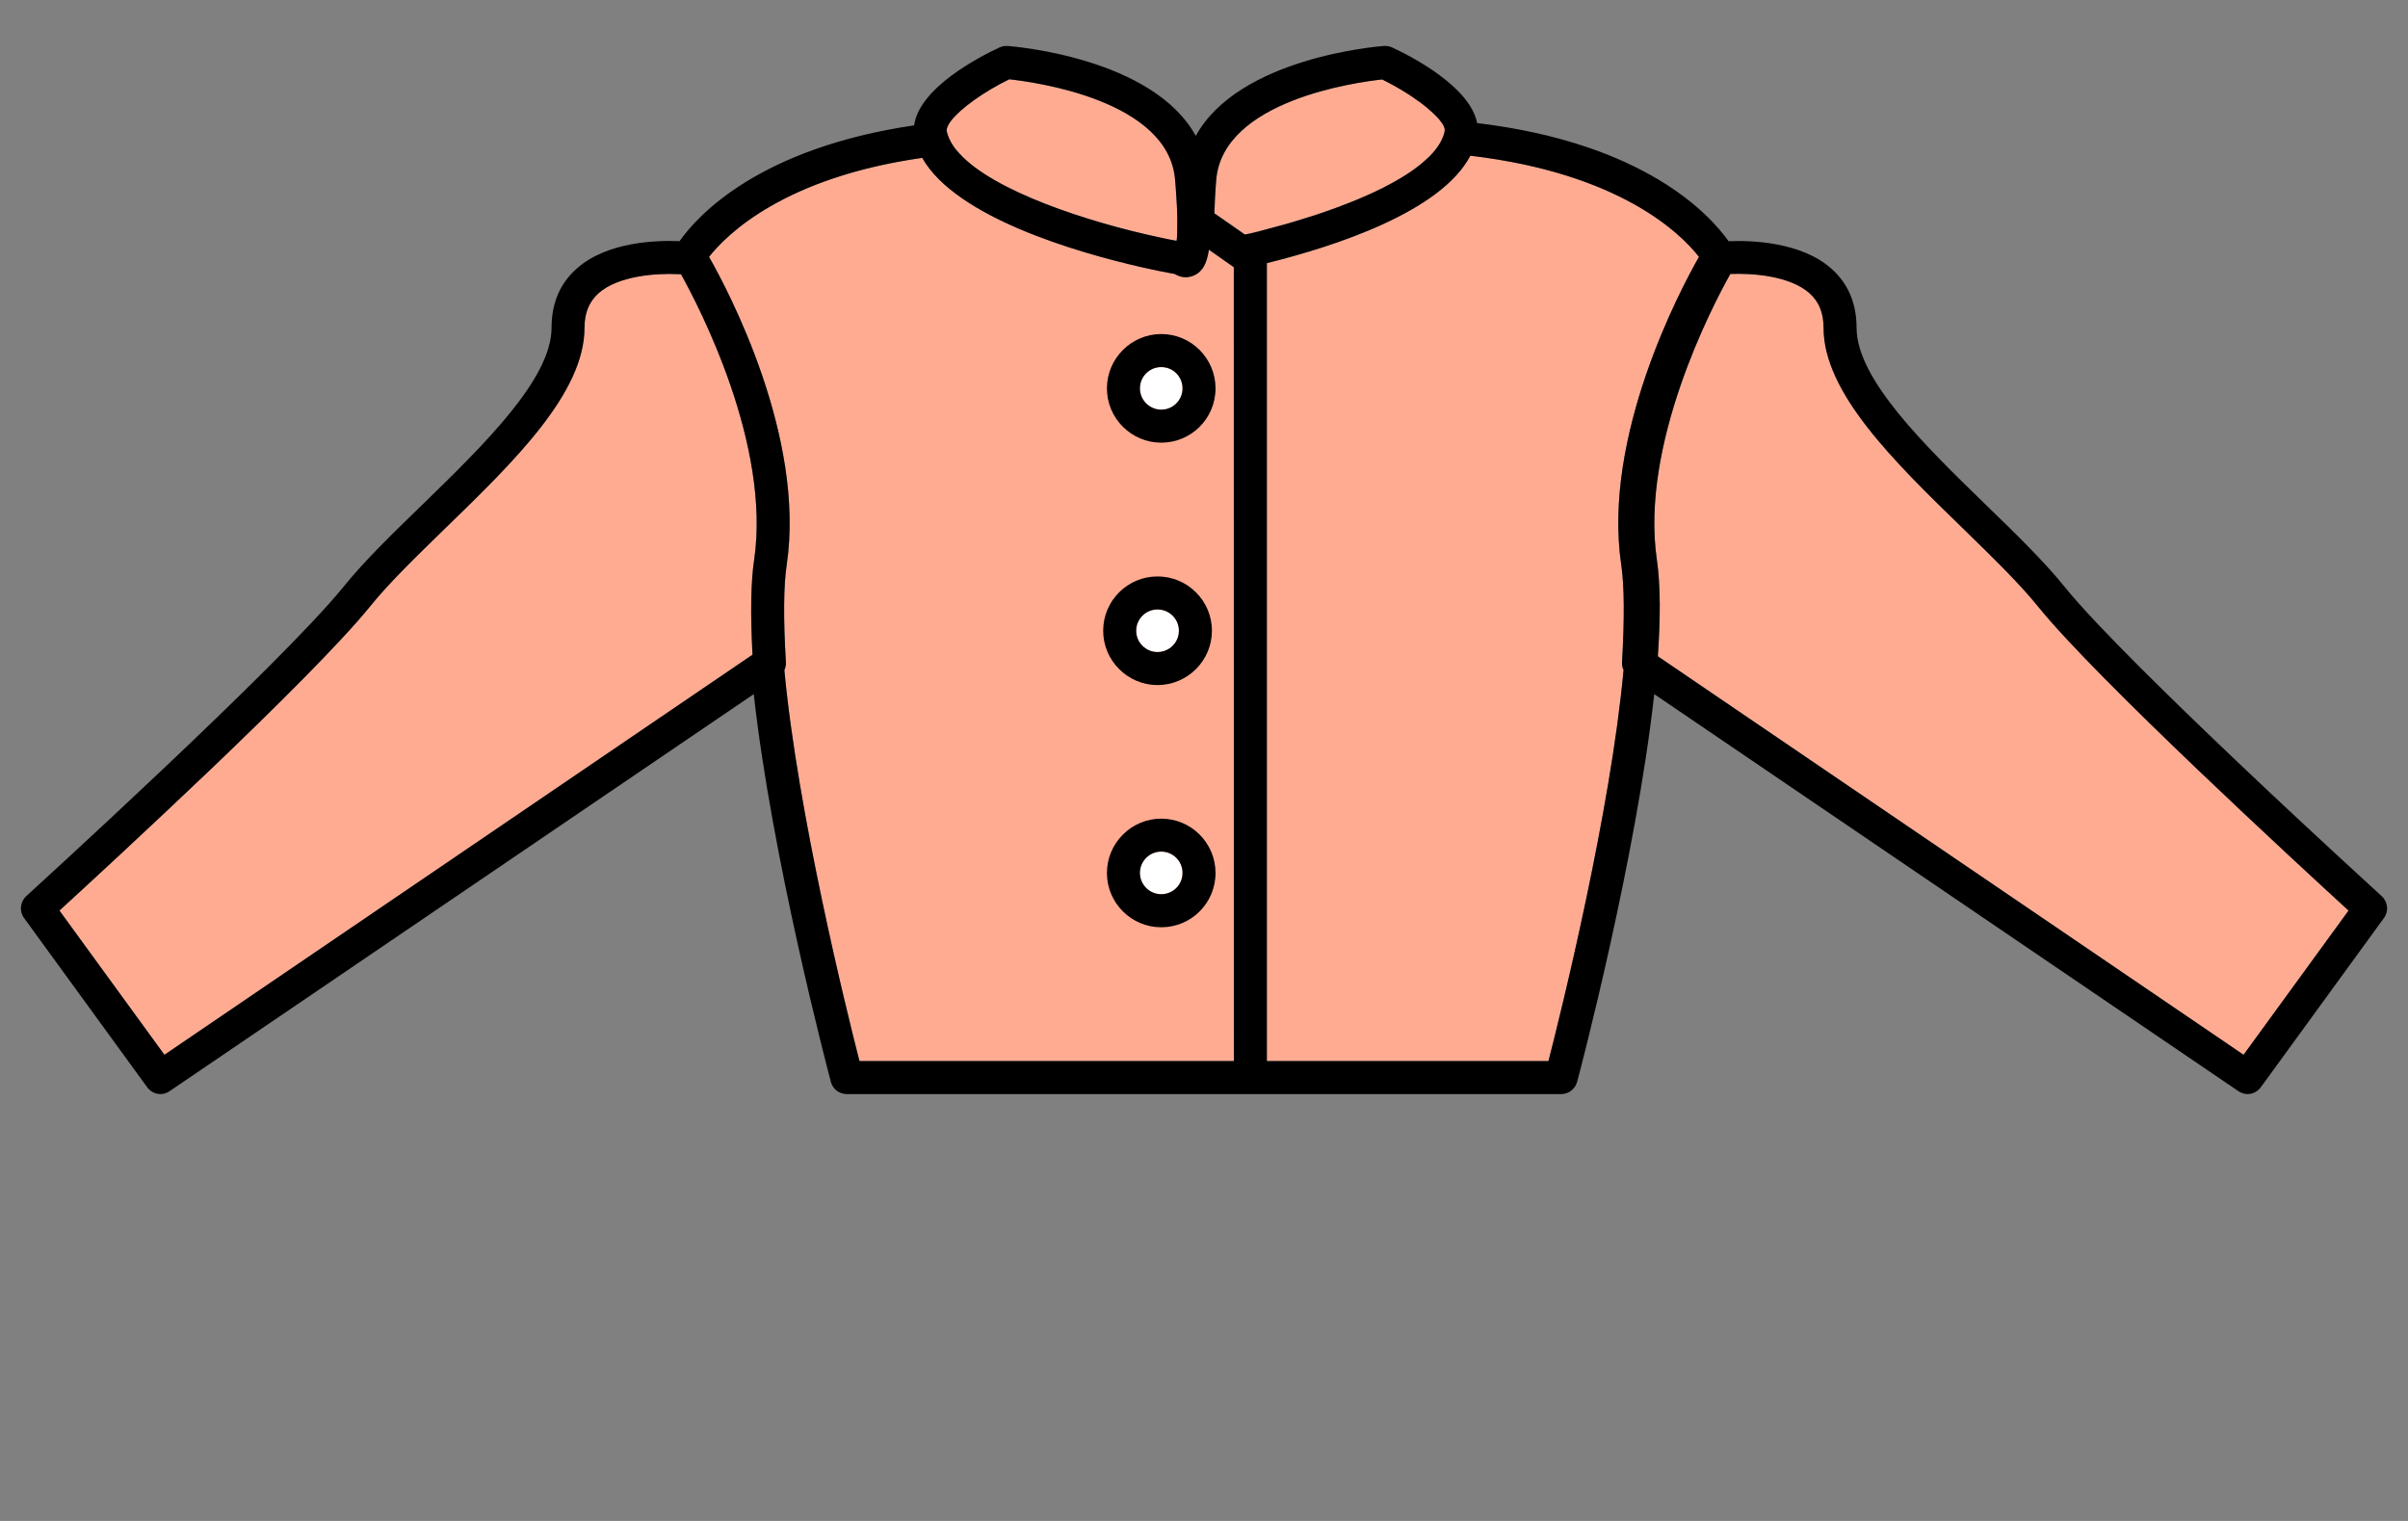<?xml version="1.0" encoding="utf-8"?>
<!-- Generator: Adobe Illustrator 24.1.1, SVG Export Plug-In . SVG Version: 6.00 Build 0)  -->
<svg version="1.1" id="Layer_1" xmlns="http://www.w3.org/2000/svg" xmlns:xlink="http://www.w3.org/1999/xlink" x="0px" y="0px"
	 viewBox="0 0 380 240" style="enable-background:new 0 0 380 240;" xml:space="preserve">
<rect x="0" y="0" width="380" height="240" fill="#808080" stroke="none"/>
<g>
	<path style="fill:#FFAB92;" d="M255.97,104.5c-0.02,0.45,0.05,0.86,0.24,1.22c-2.06,22.44-9.79,53.66-11.85,61.71h-44.44V41.52
		c10.63-2.63,27.47-8.07,32.11-16.95c23.61,2.78,33.22,12.29,36.08,15.96c-2.97,5.21-15.26,28.33-12.26,48.58
		C256.34,92.44,256.36,97.62,255.97,104.5z"/>
	<path style="fill:#FFAB92;" d="M227.98,20.72c-0.05,0.28-0.15,0.57-0.26,0.85c-0.11,0.28-0.24,0.55-0.39,0.84
		c-0.31,0.57-0.7,1.09-1.17,1.64c-0.31,0.37-0.65,0.7-1.04,1.04c-0.73,0.7-1.59,1.35-2.52,2c-0.5,0.34-1.04,0.68-1.61,1.02
		c-0.52,0.31-1.07,0.63-1.61,0.91c-0.39,0.21-0.81,0.41-1.22,0.65c-0.37,0.15-0.73,0.34-1.09,0.52c-0.89,0.41-1.82,0.84-2.82,1.25
		c-0.86,0.34-1.74,0.7-2.65,1.04c-0.02,0.02-0.02,0.02-0.02,0.02c-1.85,0.68-3.78,1.35-5.73,1.95c-1.95,0.63-3.91,1.17-5.83,1.67
		c-0.94,0.26-1.85,0.47-2.73,0.7c-0.26,0.05-0.55,0.13-0.81,0.18l-1.93-1.35l-2.89-2c0-0.37,0.02-0.73,0.05-1.12v-0.15
		c0.02-0.76,0.08-1.56,0.13-2.47c0.02-0.46,0.08-0.99,0.11-1.51c1.02-12.58,22.16-15.44,26.19-15.88c1.48,0.73,2.91,1.54,4.19,2.37
		c0.37,0.24,0.73,0.47,1.07,0.73c0.89,0.6,1.69,1.22,2.34,1.82c0.28,0.24,0.55,0.5,0.78,0.73c0.26,0.26,0.5,0.5,0.68,0.73
		c0.13,0.18,0.26,0.34,0.37,0.5c0.21,0.28,0.34,0.57,0.41,0.81C228.01,20.38,228.01,20.56,227.98,20.72z"/>
	<path style="fill:#FFAB92;" d="M370.61,143.68l-16.56,22.76l-92.43-62.88c0.41-5.88,0.44-11.15-0.15-15.21
		c-2.68-18.23,8.75-40.05,11.59-45.12c3.47-0.13,9.32,0.26,12.47,3.02c1.51,1.33,2.24,3.12,2.24,5.47
		c0,10.28,11.15,21.11,21.92,31.59c4.58,4.47,8.93,8.67,12.03,12.52C330.93,107.21,362.74,136.48,370.61,143.68z"/>
	<path style="fill:#FFAB92;" d="M194.71,42.17v125.26h-59.08c-2.06-8.02-9.76-39.24-11.85-61.68c0.18-0.39,0.26-0.81,0.24-1.25
		c-0.41-6.88-0.37-12.06,0.13-15.39c2.99-20.26-9.29-43.37-12.26-48.58c2.82-3.56,11.85-12.52,33.64-15.62
		c5.34,9.42,24.43,14.92,34.52,17.23c2.29,0.52,4.12,0.86,5.21,1.07c0.05,0,0.11,0.02,0.13,0.02c0.52,0.31,1.09,0.52,1.72,0.52
		c0.37,0,0.76-0.08,1.12-0.21c0.15-0.05,0.31-0.13,0.47-0.21c1.02-0.57,1.74-1.61,2.08-3.93L194.71,42.17z"/>
	<path style="fill:#FFAB92;" d="M185.78,35.45v0.44c0,0.91-0.02,1.59-0.11,2.11c-0.89-0.15-1.8-0.34-2.73-0.55
		c-11.35-2.42-26.14-7.29-31.53-13.22c-0.76-0.78-1.3-1.61-1.67-2.47c-0.15-0.34-0.26-0.7-0.34-1.04c-0.08-0.41,0.15-0.96,0.65-1.61
		c1.43-1.9,5.1-4.58,9.22-6.59c4.04,0.44,25.17,3.3,26.17,15.88c0.02,0.34,0.05,0.65,0.08,0.96c0.11,1.28,0.15,2.37,0.21,3.34
		C185.78,33.79,185.8,34.7,185.78,35.45z"/>
	<path style="fill:#FFAB92;" d="M119,88.36c-0.52,3.47-0.6,8.38-0.26,14.97l-0.37,0.24l-92.43,62.88L9.38,143.68
		c3.93-3.6,13.85-12.73,23.95-22.37c10.07-9.63,20.33-19.81,24.95-25.49c3.1-3.86,7.44-8.05,12.03-12.52
		c10.78-10.46,21.92-21.29,21.92-31.59c0-2.34,0.73-4.12,2.24-5.47c3.12-2.73,9.01-3.15,12.47-2.99c0.18,0,0.37,0.02,0.52,0.02
		C110.32,48.42,121.67,70.19,119,88.36z"/>
	<path d="M375.84,141.4c-0.18-0.19-10.2-9.27-21.4-19.89c-11.22-10.63-23.64-22.73-28.66-28.95c-3.3-4.08-7.76-8.41-12.47-12.97
		c-9.53-9.27-20.33-19.76-20.33-27.86c0-3.88-1.35-7.03-4.01-9.37c-4.74-4.17-12.47-4.45-16.19-4.3
		c-2.97-4.19-13.23-15.47-39.68-18.64c-1.12-5.75-10.31-10.5-13.41-11.93c-0.39-0.18-0.83-0.26-1.28-0.24
		c-1.07,0.08-22.91,1.85-29.71,14.19C181.91,9.1,160.06,7.34,159,7.25c-0.44-0.02-0.89,0.06-1.28,0.24
		c-3.17,1.48-12.65,6.35-13.46,12.29c-24.5,3.6-34.19,14.24-37.02,18.27c-3.75-0.15-11.46,0.11-16.19,4.3
		c-2.68,2.34-4.01,5.49-4.01,9.37c0,8.1-10.81,18.59-20.33,27.86c-4.71,4.56-9.16,8.88-12.47,12.97
		C44.18,105,4.55,141.02,4.16,141.39c-0.99,0.91-1.15,2.39-0.37,3.46l19.42,26.69c0.5,0.7,1.3,1.1,2.11,1.1
		c0.5,0,1.02-0.15,1.46-0.47l92.17-62.64c2.84,25.78,11.67,59.31,12.16,61.16c0.28,1.15,1.33,1.95,2.52,1.95h112.74
		c1.2,0,2.21-0.81,2.52-1.95c0.5-1.85,9.32-35.38,12.16-61.16l92.17,62.64c0.44,0.31,0.96,0.47,1.46,0.47c0.81,0,1.59-0.39,2.11-1.1
		l19.42-26.69C376.99,143.79,376.83,142.3,375.84,141.4z M150.05,19.1c1.43-1.9,5.1-4.58,9.22-6.59c4.04,0.44,25.17,3.3,26.17,15.88
		c0.02,0.34,0.05,0.65,0.08,0.96c0.11,1.28,0.15,2.37,0.21,3.34c0.05,1.09,0.08,2,0.05,2.76v0.44c0,0.91-0.02,1.59-0.11,2.11
		c-0.89-0.15-1.8-0.34-2.73-0.55c-11.35-2.42-26.14-7.29-31.53-13.22c-0.76-0.78-1.3-1.61-1.67-2.47c-0.15-0.34-0.26-0.7-0.34-1.04
		C149.33,20.3,149.57,19.75,150.05,19.1z M33.34,121.32c10.07-9.63,20.33-19.81,24.95-25.49c3.1-3.86,7.44-8.05,12.03-12.52
		c10.78-10.46,21.92-21.29,21.92-31.59c0-2.34,0.73-4.12,2.24-5.47c3.12-2.73,9.01-3.15,12.47-2.99c0.18,0,0.37,0.02,0.52,0.02
		c2.86,5.13,14.21,26.9,11.54,45.07c-0.52,3.47-0.6,8.38-0.26,14.97l-0.37,0.24l-92.43,62.88L9.38,143.68
		C13.31,140.1,23.23,130.95,33.34,121.32z M194.71,167.43h-59.08c-2.06-8.02-9.76-39.24-11.85-61.68c0.18-0.39,0.26-0.81,0.24-1.25
		c-0.41-6.88-0.37-12.06,0.13-15.39c2.99-20.26-9.29-43.37-12.26-48.58c2.82-3.56,11.85-12.52,33.64-15.62
		c5.34,9.42,24.43,14.92,34.52,17.23c0.96,0.21,1.82,0.41,2.6,0.57c1.09,0.21,1.98,0.37,2.6,0.5c0.05,0,0.11,0.02,0.13,0.02
		c0.52,0.31,1.09,0.52,1.72,0.52c0.37,0,0.76-0.08,1.12-0.21c0.15-0.05,0.31-0.13,0.47-0.21c1.02-0.57,1.74-1.61,2.08-3.93
		l3.93,2.76L194.71,167.43L194.71,167.43z M196.45,37.02l-1.93-1.35l-2.29-1.59l-0.6-0.41c0-0.37,0.02-0.73,0.05-1.12v-0.15
		c0.02-0.76,0.08-1.56,0.13-2.47c0.02-0.46,0.08-0.99,0.11-1.51c1.02-12.58,22.16-15.44,26.19-15.88c1.48,0.73,2.91,1.54,4.19,2.37
		c0.37,0.24,0.73,0.47,1.07,0.73c0.89,0.6,1.69,1.22,2.34,1.82c0.28,0.24,0.55,0.5,0.78,0.73c0.26,0.26,0.5,0.5,0.68,0.73
		c0.13,0.18,0.26,0.34,0.37,0.5c0.21,0.28,0.34,0.57,0.41,0.81c0.05,0.18,0.05,0.37,0.02,0.52c-0.05,0.28-0.15,0.55-0.24,0.83
		l-0.02,0.02c-0.11,0.28-0.24,0.55-0.39,0.84c-0.31,0.57-0.7,1.09-1.17,1.64c-0.31,0.37-0.65,0.7-1.04,1.04
		c-0.73,0.7-1.59,1.35-2.52,2c-0.5,0.34-1.04,0.68-1.61,1.02c-0.52,0.31-1.07,0.63-1.61,0.91c-0.39,0.21-0.81,0.41-1.22,0.65
		c-0.37,0.15-0.73,0.34-1.09,0.52c-0.89,0.41-1.82,0.84-2.82,1.25c-0.86,0.37-1.74,0.7-2.65,1.04c-0.02,0.02-0.02,0.02-0.02,0.02
		c-1.87,0.7-3.8,1.38-5.73,1.95c-1.95,0.63-3.91,1.17-5.83,1.67c-0.91,0.26-1.85,0.5-2.73,0.7C197,36.89,196.72,36.96,196.45,37.02z
		 M255.84,89.11c0.5,3.34,0.52,8.51,0.13,15.39c-0.02,0.45,0.05,0.86,0.24,1.22c-2.06,22.44-9.79,53.66-11.85,61.71h-44.44V41.52
		c10.63-2.63,27.47-8.07,32.11-16.95c23.61,2.78,33.22,12.29,36.08,15.96C265.14,45.74,252.85,68.85,255.84,89.11z M354.05,166.44
		l-92.43-62.88c0.41-5.88,0.44-11.15-0.15-15.21c-2.68-18.23,8.75-40.05,11.59-45.12c3.47-0.13,9.32,0.26,12.47,3.02
		c1.51,1.33,2.24,3.12,2.24,5.47c0,10.28,11.15,21.11,21.92,31.59c4.58,4.47,8.93,8.67,12.03,12.52
		c9.22,11.37,41.03,40.64,48.9,47.86L354.05,166.44z"/>
</g>
<g>
	<circle style="fill:#FFFFFF;" cx="183.25" cy="61.28" r="3.36"/>
	<path d="M183.25,52.71c-4.71,0-8.57,3.86-8.57,8.57c0,4.74,3.86,8.57,8.57,8.57c4.74,0,8.57-3.82,8.57-8.57
		C191.82,56.57,187.99,52.71,183.25,52.71z M183.25,64.64c-1.85,0-3.36-1.51-3.36-3.36c0-1.85,1.51-3.36,3.36-3.36
		c1.87,0,3.36,1.51,3.36,3.36C186.61,63.13,185.13,64.64,183.25,64.64z"/>
</g>
<g>
	<circle style="fill:#FFFFFF;" cx="183.25" cy="137.74" r="3.36"/>
	<path d="M183.25,129.18c-4.71,0-8.57,3.86-8.57,8.57c0,4.74,3.86,8.57,8.57,8.57c4.74,0,8.57-3.82,8.57-8.57
		C191.82,133.03,187.99,129.18,183.25,129.18z M183.25,141.1c-1.85,0-3.36-1.51-3.36-3.36c0-1.85,1.51-3.36,3.36-3.36
		c1.87,0,3.36,1.51,3.36,3.36C186.61,139.6,185.13,141.1,183.25,141.1z"/>
</g>
<g>
	<path style="fill:#FFFFFF;" d="M186.04,99.53c0,1.85-1.51,3.36-3.38,3.36c-1.85,0-3.36-1.51-3.36-3.36s1.51-3.36,3.36-3.36
		C184.53,96.17,186.04,97.68,186.04,99.53z"/>
	<path d="M182.66,90.96c-4.71,0-8.57,3.82-8.57,8.57c0,4.71,3.86,8.57,8.57,8.57c4.74,0,8.59-3.86,8.59-8.57
		C191.25,94.78,187.39,90.96,182.66,90.96z M182.66,102.89c-1.85,0-3.36-1.51-3.36-3.36s1.51-3.36,3.36-3.36
		c1.87,0,3.38,1.51,3.38,3.36S184.53,102.89,182.66,102.89z"/>
</g>
</svg>
